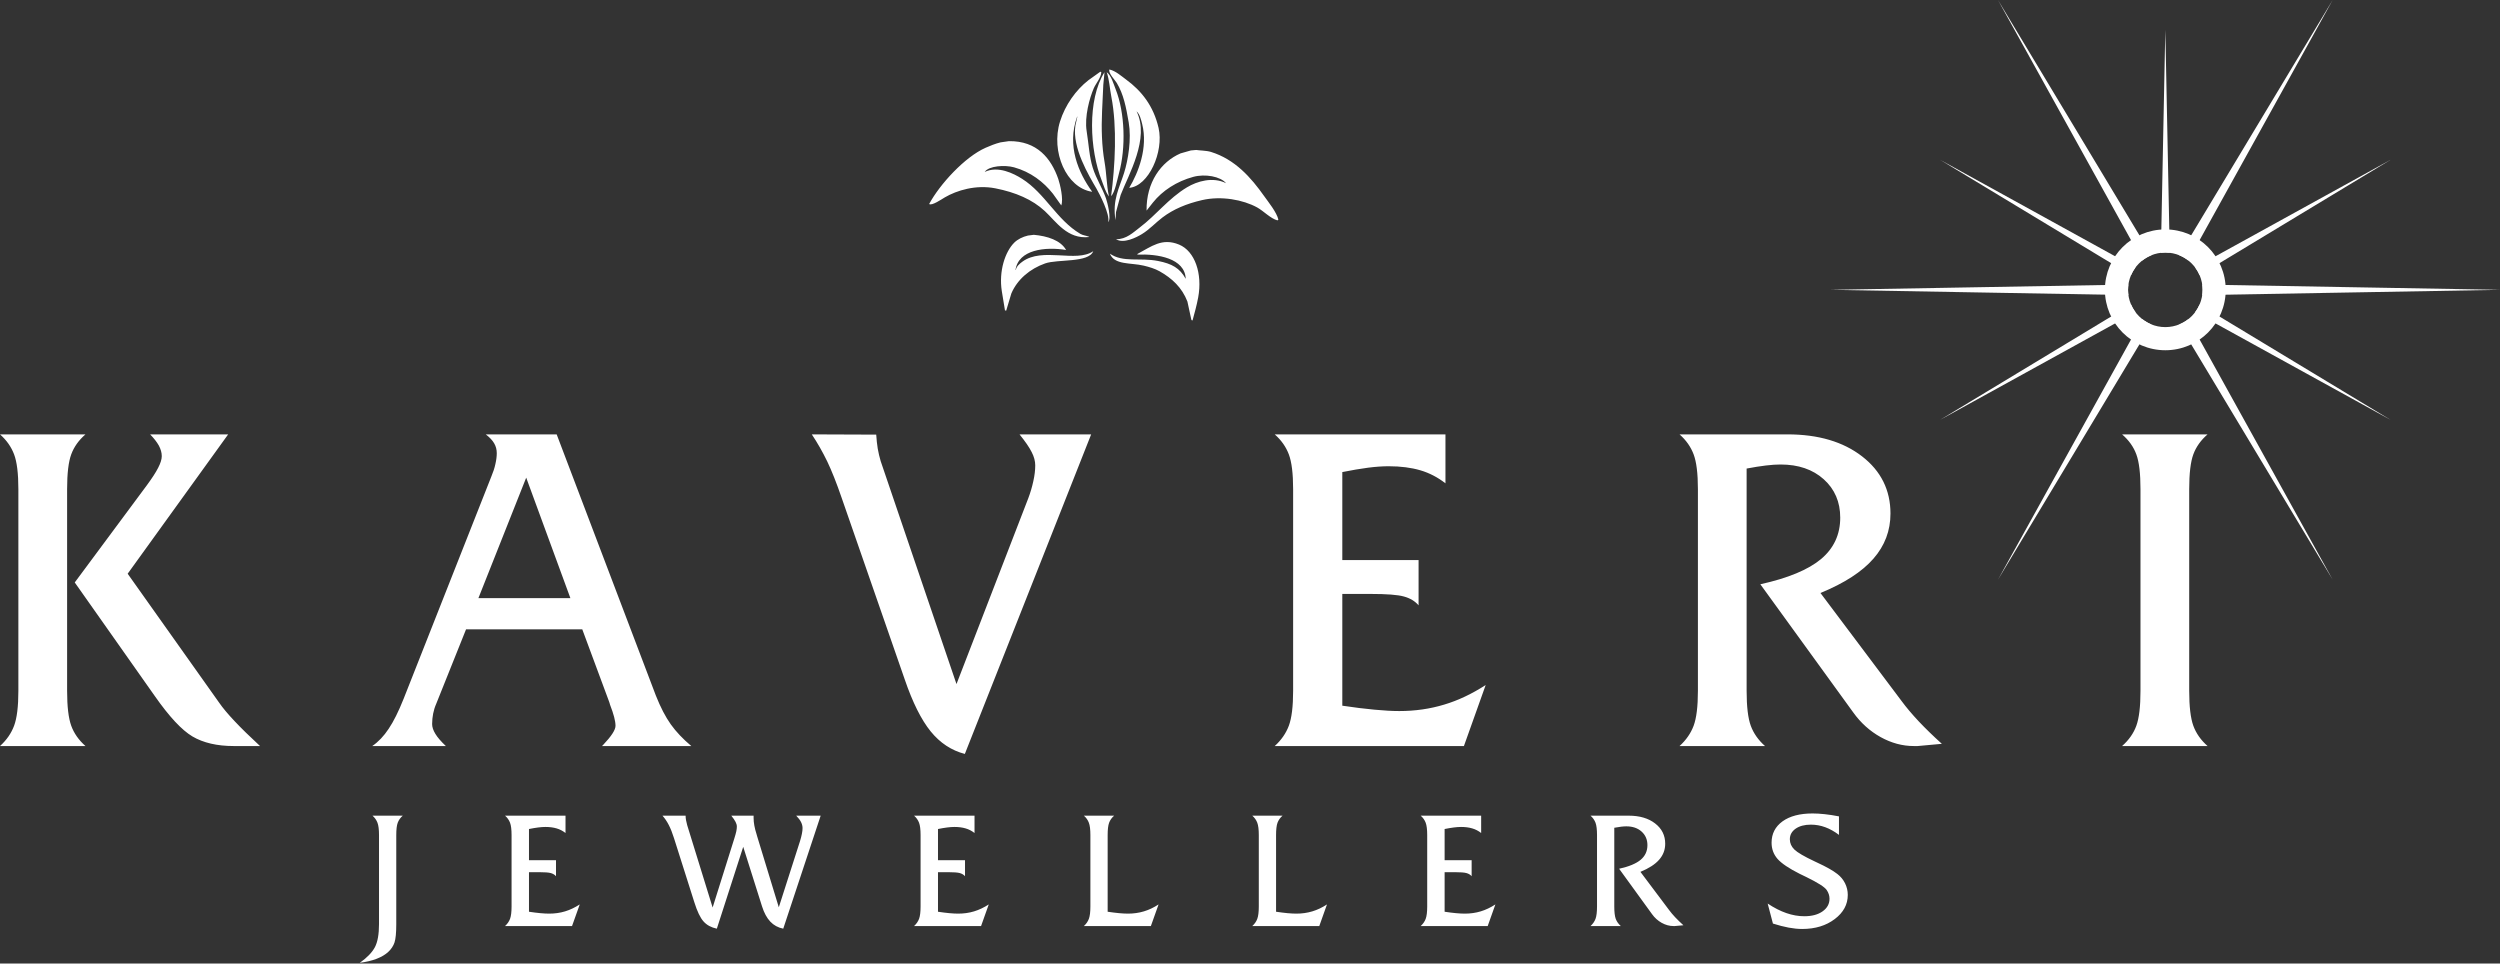 <svg width="480" height="185" viewBox="0 0 480 185" fill="none" xmlns="http://www.w3.org/2000/svg">
<rect x="0" y="0" width="480" height="185" fill="#333333" stroke="none"/>
<path d="M226.388 46.963C229.41 48.214 230.901 52.515 230.052 57.104C229.759 58.676 229.348 60.121 228.971 61.518C228.758 61.48 228.829 61.523 228.735 61.377C228.484 60.22 228.234 59.063 227.984 57.902C226.941 55.197 225.024 53.431 222.63 52.081C221.762 51.59 220.643 51.25 219.58 51C217.026 50.405 213.967 50.91 213.098 48.701C215.629 50.466 218.849 49.418 222.352 50.108C225.019 50.636 226.525 51.472 227.658 53.535C227.512 49.574 222.243 48.715 218.358 48.889C218.377 48.842 218.391 48.795 218.405 48.748C221.082 47.327 223.121 45.613 226.388 46.963L226.388 46.963ZM213.896 45.788C213.929 45.788 213.962 45.788 213.991 45.788C213.962 45.788 213.929 45.788 213.896 45.788ZM209.34 45.367C209.373 45.367 209.406 45.367 209.435 45.367C209.406 45.367 209.373 45.367 209.34 45.367ZM209.435 45.32C209.468 45.32 209.501 45.32 209.529 45.32C209.501 45.32 209.468 45.32 209.435 45.32ZM198.496 45.084C201.093 45.32 203.628 46.123 204.695 47.997C200.701 47.336 195.517 47.917 194.974 51.845C194.989 51.845 195.007 51.845 195.022 51.845C195.182 51.108 195.763 50.636 196.287 50.249C200.149 47.402 206.621 50.49 209.907 48.228C209.029 50.509 203.109 49.716 200.654 50.58C197.783 51.595 195.338 53.615 194.176 56.353C193.846 57.449 193.52 58.544 193.19 59.639C193.109 59.625 193.034 59.611 192.954 59.597C192.751 58.36 192.548 57.123 192.345 55.886C191.75 52.053 192.977 48.337 194.738 46.586C195.376 45.953 196.353 45.457 197.368 45.226C197.746 45.179 198.119 45.132 198.496 45.084H198.496ZM229.674 28.792C230.222 28.896 231.614 28.896 232.493 29.165C237.133 30.595 240.202 34.094 242.728 37.667C243.535 38.805 245.121 40.746 245.452 42.171C245.39 42.219 245.329 42.266 245.268 42.313C243.969 41.978 242.572 40.486 241.368 39.825C238.701 38.361 234.508 37.564 230.802 38.418C227.795 39.112 225.297 40.165 223.197 41.751C221.846 42.771 220.742 44.032 219.25 44.943C218.211 45.58 215.733 46.845 214.274 45.929C216.252 45.972 217.612 44.598 218.83 43.677C222.049 41.237 224.325 38.121 227.889 35.973C229.877 34.778 232.851 33.905 235.405 35.175C234.319 33.867 231.373 33.343 229.112 33.957C225.916 34.821 223.173 36.619 221.365 38.886C220.959 39.405 220.548 39.919 220.142 40.434C220.062 35.019 222.918 31.063 226.671 29.448C227.328 29.259 227.984 29.07 228.64 28.886C228.985 28.853 229.329 28.82 229.674 28.792H229.674ZM193.704 27.102C199.105 27.026 201.815 30.402 203.194 34.377C203.519 35.326 204.237 38.31 203.755 39.447C203.74 39.419 203.722 39.386 203.708 39.358C203.193 38.635 202.674 37.918 202.16 37.195C200.37 34.92 197.863 32.998 194.691 32.125C192.949 31.643 189.842 31.823 189.059 33.017C191.608 31.776 194.625 33.31 196.239 34.33C200.682 37.139 202.877 42.214 207.419 44.895C207.933 45.202 208.481 45.207 209.109 45.462C209.109 45.476 209.109 45.49 209.109 45.509C204.931 45.977 202.802 42.568 200.606 40.529C198.213 38.3 194.984 36.926 191.122 36.161C187.368 35.42 183.705 36.553 181.401 37.899C180.839 38.229 178.885 39.575 178.398 39.169C180.443 35.373 185.235 30.137 189.243 28.367C190.144 27.97 191.089 27.588 192.108 27.333C192.642 27.258 193.175 27.177 193.704 27.102L193.704 27.102ZM212.489 13.859C213.358 14.459 213.811 16.139 214.227 17.192C215.964 21.611 216.214 28.32 214.836 33.3C214.501 34.514 214.076 36.907 213.334 37.667C214.099 31.813 214.51 24.392 213.382 18.599C213.056 16.933 212.995 15.318 212.489 13.859H212.489ZM212.064 13.859C211.989 14.671 211.909 15.488 211.833 16.3C211.753 17.99 211.673 19.68 211.597 21.37C211.446 24.718 211.545 28.06 212.064 31.044C212.466 33.329 212.456 35.548 212.91 37.667C212.894 37.667 212.881 37.667 212.862 37.667C212.847 37.634 212.834 37.601 212.82 37.573C212.22 36.775 211.942 35.694 211.55 34.707C209.194 28.778 208.731 19.137 212.064 13.859L212.064 13.859ZM211.267 13.765C211.333 13.793 211.394 13.826 211.455 13.859C211.366 15.006 210.417 15.988 210.001 16.956C209.199 18.807 208.198 22.409 208.637 25.176C209.052 27.777 209.133 30.052 209.812 32.219C210.478 34.339 211.616 36.015 212.348 38.088C212.607 38.819 213.429 41.992 212.773 42.644C213.16 41.175 211.087 37.191 210.516 36.209C209.062 33.706 205.814 28.358 206.479 24.094C206.602 23.533 206.73 22.966 206.852 22.404C206.837 22.404 206.824 22.404 206.805 22.404C204.803 27.966 207.046 33.149 209.671 36.775C209.671 36.789 209.671 36.803 209.671 36.818C204.728 36.081 201.716 29.113 203.519 23.344C204.525 20.129 206.583 17.277 208.967 15.408C209.732 14.86 210.502 14.312 211.266 13.765L211.267 13.765ZM213.004 13.34C214.198 13.6 215.313 14.619 216.2 15.266C219.189 17.447 221.478 20.355 222.446 24.562C223.489 29.137 220.539 35.755 216.809 36.067C218.556 33.159 220.444 28.362 219.297 23.811C219.056 22.862 218.834 21.942 218.216 21.37C220.813 26.54 216.634 33.621 215.166 37.431C214.869 38.527 214.571 39.622 214.274 40.717C214.241 41.232 214.213 41.751 214.18 42.266C213.528 38.423 214.93 36.048 215.822 33.206C216.616 30.68 217.258 26.715 216.715 23.533C216.2 20.511 215.714 18.075 214.416 15.922C214.066 15.346 212.754 14.039 213.004 13.34H213.004Z" fill="white"/>
<path d="M76.084 177.419C76.084 179.095 75.971 180.266 75.749 180.941C75.527 181.611 75.13 182.211 74.573 182.74C74.002 183.278 73.242 183.731 72.307 184.09C71.363 184.449 70.287 184.708 69.078 184.859C70.461 183.887 71.42 182.895 71.963 181.89C72.501 180.894 72.77 179.397 72.77 177.419V160.333C72.77 159.266 72.671 158.473 72.477 157.968C72.284 157.458 71.967 157.005 71.519 156.608H77.331C76.873 157.005 76.552 157.458 76.363 157.968C76.174 158.473 76.084 159.266 76.084 160.333V177.419ZM96.97 177.801C97.419 177.391 97.735 176.928 97.929 176.418C98.122 175.903 98.221 175.11 98.221 174.043V160.333C98.221 159.266 98.122 158.478 97.929 157.968C97.735 157.458 97.419 157.005 96.97 156.608H108.579V159.937C108.055 159.531 107.489 159.233 106.87 159.054C106.252 158.87 105.529 158.775 104.717 158.775C104.302 158.775 103.835 158.809 103.32 158.875C102.796 158.941 102.215 159.04 101.564 159.172V165.154H106.752V168.232C106.507 167.948 106.176 167.75 105.761 167.632C105.345 167.514 104.581 167.457 103.471 167.457H101.564V175.054C102.366 175.176 103.093 175.266 103.745 175.327C104.396 175.389 104.958 175.417 105.44 175.417C106.516 175.417 107.531 175.275 108.49 174.983C109.448 174.695 110.383 174.246 111.313 173.647L109.83 177.801L96.97 177.801ZM137.633 178.306C136.552 178.08 135.697 177.617 135.074 176.914C134.451 176.215 133.861 174.988 133.313 173.236L129.409 160.928C129.102 159.942 128.767 159.101 128.408 158.402C128.049 157.704 127.643 157.109 127.194 156.608H131.637C131.637 156.878 131.661 157.151 131.712 157.449C131.764 157.746 131.84 158.067 131.939 158.426L136.825 174.242L140.999 160.957C141.178 160.395 141.296 159.946 141.372 159.611C141.438 159.266 141.476 158.969 141.476 158.714C141.476 158.431 141.395 158.124 141.23 157.808C141.07 157.487 140.791 157.09 140.409 156.608H144.691V157.052C144.691 157.949 144.88 158.988 145.262 160.178C145.319 160.376 145.361 160.508 145.38 160.593L149.53 174.199L153.604 161.49C153.76 160.994 153.878 160.527 153.963 160.093C154.053 159.663 154.09 159.295 154.09 158.988C154.09 158.615 153.991 158.233 153.802 157.845C153.609 157.458 153.302 157.048 152.872 156.608H157.57L150.384 178.306C149.388 178.103 148.562 177.655 147.901 176.956C147.24 176.258 146.707 175.28 146.31 174.02L142.698 162.59L137.633 178.306ZM175.5 177.801C175.949 177.391 176.265 176.928 176.459 176.418C176.652 175.903 176.751 175.11 176.751 174.043V160.333C176.751 159.266 176.652 158.478 176.459 157.968C176.265 157.458 175.949 157.005 175.5 156.608H187.109V159.937C186.59 159.531 186.019 159.233 185.4 159.054C184.782 158.87 184.064 158.775 183.248 158.775C182.832 158.775 182.365 158.809 181.85 158.875C181.326 158.941 180.745 159.04 180.094 159.172V165.154H185.282V168.232C185.037 167.948 184.706 167.75 184.291 167.632C183.876 167.514 183.111 167.457 182.001 167.457H180.094V175.054C180.897 175.176 181.624 175.266 182.275 175.327C182.927 175.389 183.488 175.417 183.97 175.417C185.046 175.417 186.061 175.275 187.02 174.983C187.978 174.695 188.918 174.246 189.843 173.647L188.365 177.801L175.5 177.801ZM208.104 177.801C208.553 177.391 208.874 176.928 209.062 176.418C209.256 175.903 209.355 175.11 209.355 174.043V160.333C209.355 159.266 209.256 158.473 209.062 157.968C208.874 157.458 208.553 157.005 208.104 156.608H213.916C213.458 157.005 213.137 157.458 212.948 157.968C212.764 158.473 212.669 159.266 212.669 160.333V175.054C213.491 175.176 214.232 175.266 214.883 175.328C215.53 175.389 216.097 175.417 216.574 175.417C217.641 175.417 218.656 175.275 219.623 174.983C220.596 174.695 221.531 174.246 222.447 173.647L220.969 177.801L208.104 177.801ZM240.439 177.801C240.887 177.391 241.208 176.928 241.397 176.418C241.59 175.903 241.69 175.11 241.69 174.043V160.333C241.69 159.266 241.591 158.473 241.397 157.968C241.208 157.458 240.887 157.005 240.439 156.608H246.25C245.792 157.005 245.471 157.458 245.282 157.968C245.098 158.473 245.004 159.266 245.004 160.333V175.054C245.825 175.176 246.566 175.266 247.213 175.328C247.865 175.389 248.427 175.417 248.908 175.417C249.975 175.417 250.99 175.275 251.958 174.983C252.926 174.695 253.865 174.246 254.781 173.647L253.303 177.801L240.439 177.801ZM272.773 177.801C273.222 177.391 273.543 176.928 273.732 176.418C273.925 175.903 274.024 175.11 274.024 174.043V160.333C274.024 159.266 273.925 158.478 273.732 157.968C273.543 157.458 273.222 157.005 272.773 156.608H284.382V159.937C283.863 159.531 283.292 159.233 282.673 159.054C282.055 158.87 281.337 158.775 280.525 158.775C280.105 158.775 279.638 158.809 279.123 158.875C278.604 158.941 278.018 159.04 277.367 159.172V165.154H282.555V168.232C282.31 167.948 281.984 167.75 281.564 167.632C281.148 167.514 280.383 167.457 279.274 167.457H277.367V175.054C278.169 175.176 278.901 175.266 279.548 175.327C280.199 175.389 280.761 175.417 281.243 175.417C282.319 175.417 283.334 175.275 284.293 174.983C285.251 174.695 286.19 174.246 287.116 173.647L285.638 177.801L272.773 177.801ZM309.942 174.043C309.942 175.11 310.036 175.903 310.221 176.418C310.409 176.928 310.735 177.391 311.193 177.801H305.382C305.83 177.391 306.146 176.928 306.34 176.418C306.529 175.903 306.628 175.11 306.628 174.043V160.333C306.628 159.266 306.529 158.478 306.34 157.968C306.146 157.458 305.83 157.005 305.382 156.608H312.718C314.814 156.608 316.504 157.109 317.788 158.105C319.077 159.101 319.719 160.395 319.719 161.995C319.719 163.157 319.337 164.176 318.558 165.064C317.788 165.947 316.589 166.721 314.961 167.396L320.47 174.733C320.796 175.172 321.183 175.634 321.641 176.121C322.099 176.607 322.628 177.117 323.218 177.65L321.57 177.801H321.31C320.531 177.801 319.785 177.594 319.049 177.188C318.322 176.782 317.694 176.22 317.189 175.512L310.872 166.801C312.756 166.386 314.13 165.81 314.998 165.088C315.867 164.361 316.306 163.421 316.306 162.269C316.306 161.202 315.928 160.333 315.187 159.663C314.437 158.988 313.455 158.658 312.251 158.658C311.972 158.658 311.642 158.676 311.255 158.724C310.867 158.771 310.433 158.837 309.942 158.931V174.043ZM340.402 177.324L339.392 173.482C340.624 174.303 341.819 174.912 342.98 175.313C344.141 175.715 345.284 175.918 346.426 175.918C347.885 175.918 349.051 175.606 349.934 174.983C350.822 174.355 351.266 173.543 351.266 172.552C351.266 172.264 351.218 171.98 351.129 171.697C351.034 171.414 350.907 171.145 350.727 170.89C350.34 170.309 349.047 169.483 346.837 168.402C346.28 168.137 345.85 167.93 345.539 167.774C343.48 166.74 342.064 165.786 341.29 164.913C340.525 164.035 340.143 162.996 340.143 161.797C340.143 160.078 340.846 158.714 342.244 157.699C343.65 156.689 345.572 156.184 348.013 156.184C348.716 156.184 349.49 156.231 350.335 156.32C351.181 156.41 352.096 156.552 353.083 156.745V160.3C352.205 159.639 351.327 159.144 350.439 158.823C349.557 158.497 348.636 158.332 347.682 158.332C346.469 158.332 345.496 158.596 344.755 159.111C344.019 159.63 343.65 160.305 343.65 161.141C343.65 161.887 343.943 162.543 344.519 163.109C345.1 163.676 346.398 164.441 348.428 165.394C348.542 165.446 348.711 165.531 348.947 165.64C350.656 166.428 351.931 167.146 352.776 167.807C353.404 168.293 353.9 168.888 354.249 169.591C354.599 170.295 354.773 171.041 354.773 171.829C354.773 173.656 353.942 175.195 352.271 176.461C350.605 177.726 348.518 178.363 346.016 178.363C345.213 178.363 344.349 178.274 343.424 178.103C342.494 177.929 341.488 177.669 340.402 177.324H340.402Z" fill="white"/>
<path d="M14.352 111.831L28.218 93.14C29.19 91.813 29.913 90.713 30.366 89.816C30.824 88.933 31.06 88.183 31.06 87.579C31.06 86.918 30.866 86.243 30.498 85.549C30.116 84.873 29.559 84.151 28.822 83.4H43.807L24.512 110.155L42.088 134.931C42.778 135.932 43.764 137.107 45.044 138.462C46.309 139.812 47.942 141.403 49.925 143.24H44.883C41.678 143.24 39.029 142.621 36.956 141.403C34.898 140.181 32.486 137.593 29.719 133.637L14.352 111.831ZM12.884 132.636C12.884 135.653 13.148 137.886 13.677 139.345C14.206 140.799 15.117 142.093 16.41 143.24H0C1.265 142.093 2.162 140.799 2.705 139.345C3.248 137.886 3.527 135.653 3.527 132.636V93.919C3.527 90.902 3.248 88.669 2.705 87.239C2.162 85.799 1.265 84.519 0 83.4H16.41C15.117 84.519 14.206 85.799 13.677 87.239C13.148 88.669 12.884 90.902 12.884 93.919V132.636ZM91.853 114.843H109.515L101.031 91.709L91.853 114.843ZM83.752 135.138C83.483 135.743 83.294 136.375 83.162 137.022C83.043 137.655 82.968 138.33 82.968 139.019C82.968 139.595 83.176 140.228 83.601 140.917C84.016 141.606 84.691 142.371 85.602 143.24H71.472C72.648 142.433 73.705 141.328 74.631 139.916C75.575 138.519 76.528 136.593 77.501 134.152L94.35 91.459C94.69 90.652 94.955 89.859 95.115 89.094C95.295 88.315 95.38 87.621 95.38 87.021C95.38 86.327 95.219 85.695 94.884 85.124C94.558 84.548 94.015 83.976 93.265 83.4H106.88L125.925 133.547C126.822 135.814 127.78 137.655 128.795 139.081C129.81 140.506 131.132 141.89 132.733 143.24H115.586L115.808 143.018C117.38 141.356 118.178 140.138 118.178 139.359C118.178 138.448 117.824 137.093 117.13 135.313C117.059 135.02 116.983 134.813 116.927 134.666L111.795 120.829H89.483L83.752 135.138ZM185.25 144.755C182.691 144.094 180.5 142.654 178.692 140.431C176.884 138.198 175.222 134.874 173.707 130.446L161.602 95.595C160.615 92.725 159.69 90.388 158.821 88.579C157.943 86.771 156.957 85.034 155.866 83.4L168.235 83.448C168.292 84.415 168.396 85.327 168.528 86.153C168.674 86.988 168.868 87.786 169.09 88.537L183.645 131.343L197.425 95.68C197.836 94.594 198.162 93.489 198.398 92.389C198.648 91.285 198.766 90.269 198.766 89.344C198.766 88.551 198.544 87.682 198.072 86.785C197.619 85.874 196.84 84.755 195.749 83.4H209.502L185.25 144.755ZM244.749 143.24C246.015 142.093 246.912 140.785 247.455 139.345C248.002 137.886 248.281 135.653 248.281 132.636V93.919C248.281 90.902 248.002 88.683 247.455 87.239C246.912 85.799 246.015 84.519 244.749 83.4H277.528V92.8C276.059 91.653 274.454 90.812 272.708 90.298C270.956 89.783 268.926 89.519 266.632 89.519C265.456 89.519 264.134 89.609 262.675 89.797C261.207 89.991 259.559 90.269 257.723 90.638V107.534H272.368V116.226C271.678 115.419 270.748 114.857 269.573 114.536C268.397 114.196 266.235 114.035 263.105 114.035H257.723V135.493C259.984 135.828 262.043 136.092 263.884 136.257C265.72 136.432 267.311 136.522 268.662 136.522C271.707 136.522 274.572 136.106 277.278 135.285C279.987 134.478 282.631 133.212 285.251 131.522L281.073 143.24H244.749ZM335.351 132.636C335.351 135.653 335.616 137.886 336.149 139.345C336.678 140.785 337.589 142.093 338.883 143.24H322.472C323.738 142.093 324.635 140.785 325.177 139.345C325.72 137.886 325.999 135.653 325.999 132.636V93.919C325.999 90.902 325.72 88.683 325.177 87.239C324.635 85.799 323.738 84.519 322.472 83.4H343.193C349.118 83.4 353.882 84.812 357.517 87.621C361.147 90.43 362.97 94.094 362.97 98.607C362.97 101.888 361.884 104.768 359.693 107.27C357.517 109.768 354.132 111.963 349.529 113.856L365.089 134.577C366 135.814 367.105 137.121 368.399 138.505C369.692 139.874 371.175 141.314 372.837 142.815L368.191 143.24H367.455C365.264 143.24 363.149 142.669 361.076 141.521C359.013 140.374 357.252 138.783 355.822 136.786L337.986 112.18C343.292 111.004 347.178 109.39 349.633 107.346C352.088 105.282 353.324 102.639 353.324 99.386C353.324 96.374 352.267 93.919 350.161 92.021C348.046 90.123 345.28 89.184 341.866 89.184C341.087 89.184 340.148 89.24 339.057 89.373C337.972 89.505 336.735 89.698 335.351 89.963V132.636ZM420.326 132.636C420.326 135.653 420.59 137.886 421.119 139.345C421.648 140.799 422.559 142.093 423.852 143.24H407.442C408.736 142.093 409.647 140.799 410.176 139.345C410.709 137.886 410.973 135.653 410.973 132.636V93.919C410.973 90.902 410.709 88.669 410.176 87.239C409.647 85.799 408.736 84.519 407.442 83.4H423.852C422.559 84.519 421.648 85.799 421.119 87.239C420.59 88.669 420.326 90.902 420.326 93.919V132.636Z" fill="white"/>
<path d="M383.61 0L411.324 50.016C411.851 49.601 412.439 49.26 413.071 49.006L383.61 0ZM447.872 0L418.411 49.006C419.043 49.26 419.63 49.601 420.158 50.016L447.872 0ZM415.74 5.721L414.888 48.54C415.167 48.507 415.451 48.49 415.74 48.49C416.029 48.49 416.314 48.507 416.594 48.54L415.74 5.721ZM372.5 30.686L409.159 52.833C409.385 52.305 409.672 51.809 410.013 51.356L372.5 30.686ZM458.981 30.686L421.469 51.356C421.809 51.809 422.097 52.305 422.323 52.833L458.981 30.686ZM408.654 54.639L351.482 55.646L408.655 56.658C408.609 56.328 408.584 55.99 408.584 55.646C408.584 55.304 408.608 54.969 408.654 54.639ZM422.827 54.639C422.874 54.969 422.898 55.304 422.898 55.646C422.898 55.99 422.873 56.328 422.826 56.658L479.999 55.646L422.827 54.639ZM409.16 58.464L372.5 80.612L410.014 59.939C409.674 59.486 409.386 58.991 409.16 58.464ZM422.322 58.464C422.096 58.991 421.808 59.486 421.468 59.939L458.981 80.612L422.322 58.464ZM411.324 61.278L383.61 111.299L413.073 62.289C412.44 62.035 411.852 61.693 411.324 61.278ZM420.158 61.278C419.63 61.693 419.041 62.035 418.409 62.289L447.872 111.299L420.158 61.278Z" fill="white"/>
<path d="M415.74 44.047C409.338 44.047 404.141 49.244 404.141 55.646C404.141 62.048 409.338 67.247 415.74 67.247C422.142 67.247 427.34 62.048 427.34 55.646C427.34 49.244 422.142 44.047 415.74 44.047ZM415.74 48.49C419.691 48.49 422.897 51.695 422.897 55.646C422.897 59.598 419.691 62.804 415.74 62.804C411.788 62.804 408.584 59.598 408.584 55.646C408.584 51.695 411.788 48.49 415.74 48.49Z" fill="white"/>
</svg>
